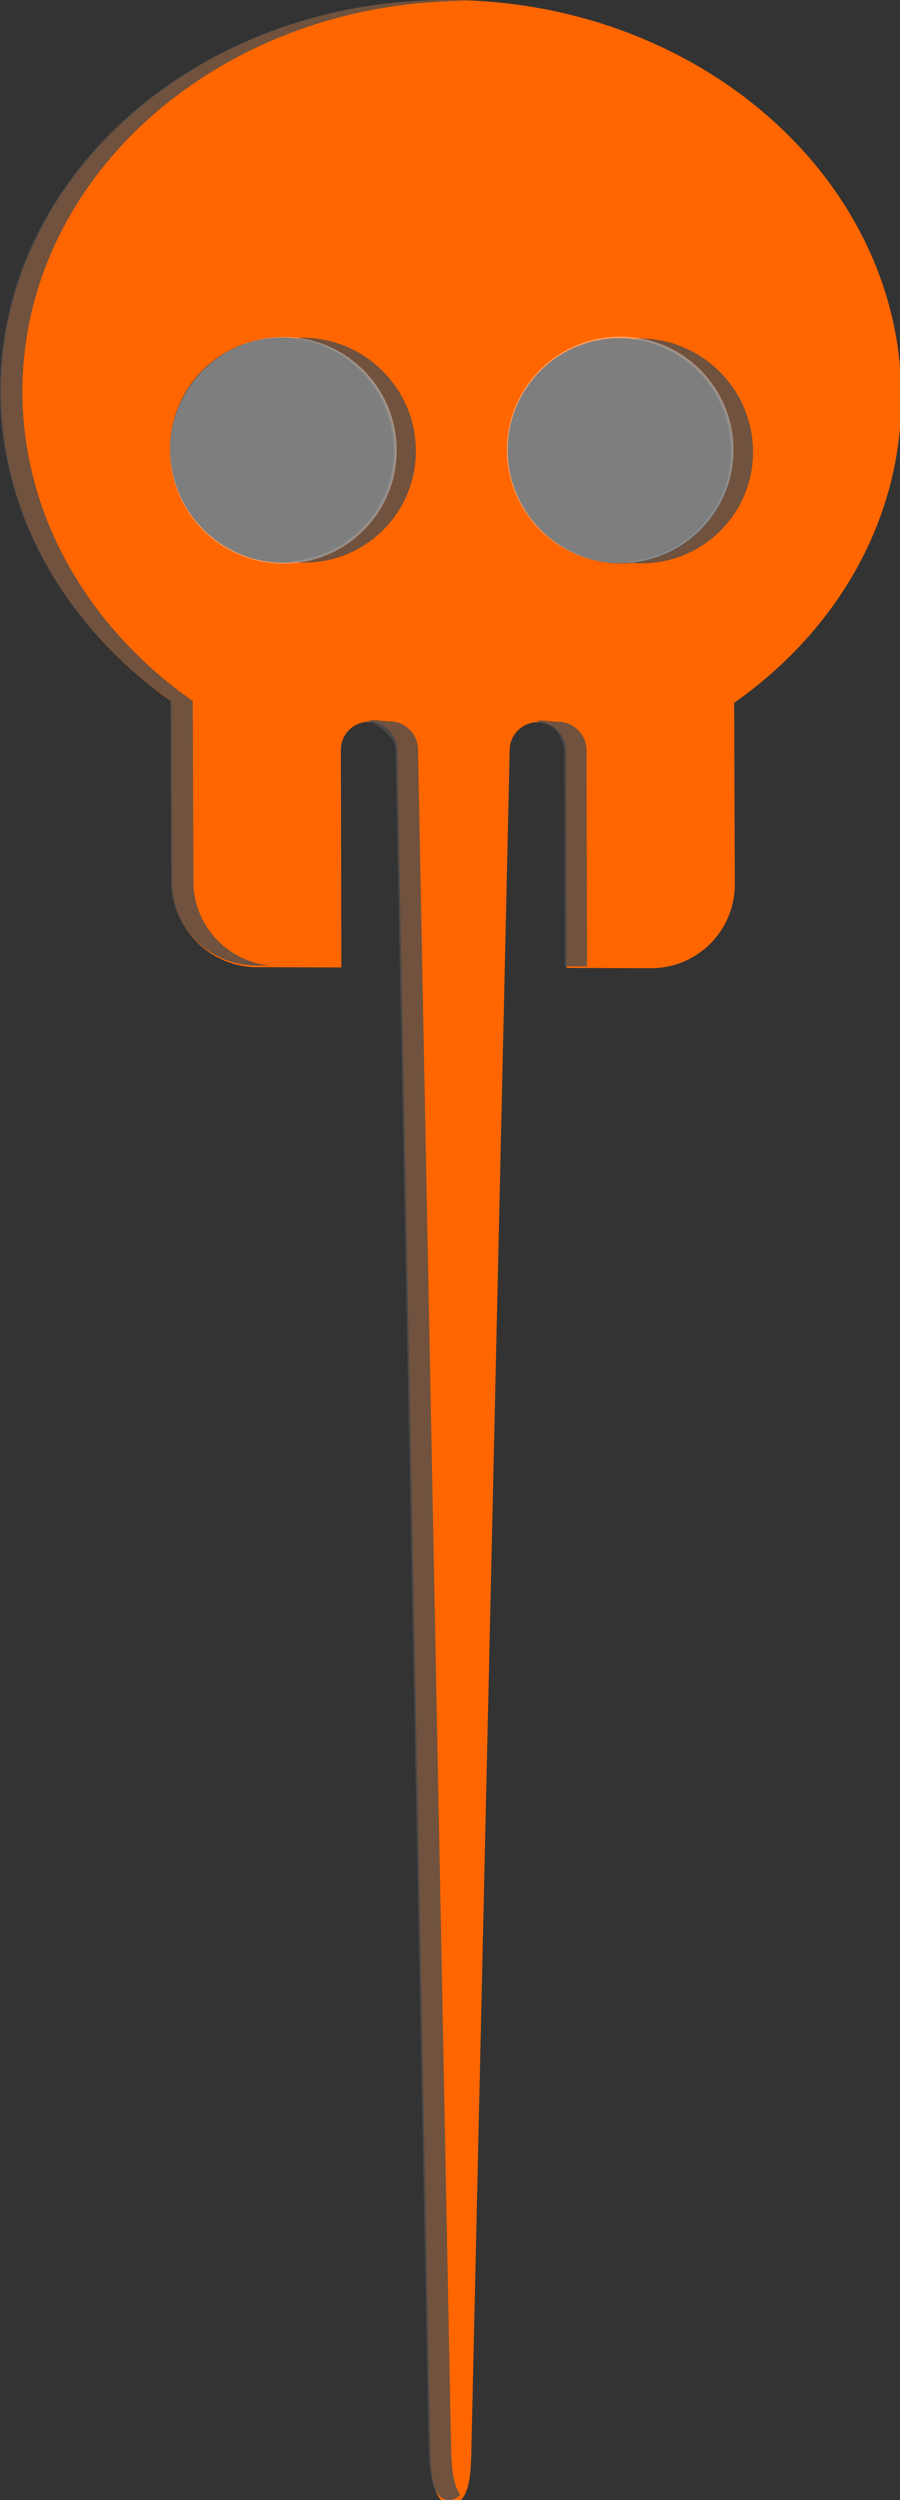 <?xml version="1.0" encoding="UTF-8" standalone="no"?>
<!-- Created with Inkscape (http://www.inkscape.org/) -->

<svg
   xmlns:dc="http://purl.org/dc/elements/1.1/"
   xmlns:cc="http://creativecommons.org/ns#"
   xmlns:rdf="http://www.w3.org/1999/02/22-rdf-syntax-ns#"
   xmlns:svg="http://www.w3.org/2000/svg"
   xmlns="http://www.w3.org/2000/svg"
   xmlns:sodipodi="http://sodipodi.sourceforge.net/DTD/sodipodi-0.dtd"
   xmlns:inkscape="http://www.inkscape.org/namespaces/inkscape"
   width="7.178mm"
   height="19.921mm"
   viewBox="0 0 7.178 19.921"
   version="1.1"
   id="svg3371"
   inkscape:version="0.92.3 (2405546, 2018-03-11)"
   sodipodi:docname="skull_pin_1.svg">
  <rect x="0" y="0" width="7.178" height="19.921" fill="#333333" stroke="none"/>
  <defs
     id="defs3365">
    <inkscape:path-effect
       effect="spiro"
       id="path-effect26184"
       is_visible="true" />
    <inkscape:path-effect
       effect="spiro"
       id="path-effect4258"
       is_visible="true" />
    <filter
       style="color-interpolation-filters:sRGB"
       inkscape:label="Color Shift"
       id="filter6814-3-2-3">
      <feGaussianBlur
         in="SourceGraphic"
         stdDeviation="2.48"
         result="blur1"
         id="feGaussianBlur6782-6-6-6" />
      <feFlood
         flood-opacity="1"
         flood-color="rgb(255,255,255)"
         result="flood1"
         id="feFlood6784-7-1-7" />
      <feColorMatrix
         in="blur1"
         values="1 0 0 0 0 0 1 0 0 0 0 0 1 0 0 0 0 0 0 0.28 "
         result="colormatrix1"
         id="feColorMatrix6786-5-8-5" />
      <feColorMatrix
         in="blur1"
         values="0 0 0 0 0 0 0 0 0 0 0 0 0 0 0 -0.16 -6.71 3.39 1.43 0 "
         result="colormatrix2"
         id="feColorMatrix6788-3-7-3" />
      <feFlood
         flood-color="rgb(207,13,13)"
         flood-opacity="1"
         result="flood2"
         id="feFlood6790-5-9-5" />
      <feComposite
         in="flood2"
         in2="colormatrix2"
         operator="in"
         result="composite1"
         id="feComposite6792-6-2-6" />
      <feGaussianBlur
         in="composite1"
         stdDeviation="1.33"
         result="blur2"
         id="feGaussianBlur6794-2-0-2" />
      <feSpecularLighting
         in="blur2"
         lighting-color="#ffffff"
         specularConstant="8.38"
         surfaceScale="-46.43"
         specularExponent="3"
         result="specular"
         id="feSpecularLighting6798-9-2-9">
        <feDistantLight
           elevation="63"
           azimuth="275"
           id="feDistantLight6796-1-3-1" />
      </feSpecularLighting>
      <feBlend
         in="specular"
         in2="blur2"
         specularConstant="1"
         mode="multiply"
         result="blend1"
         id="feBlend6800-2-7-2" />
      <feComposite
         in="blend1"
         in2="blur2"
         operator="atop"
         result="composite2"
         id="feComposite6802-7-5-7" />
      <feMerge
         result="merge"
         id="feMerge6808-0-9-0">
        <feMergeNode
           in="colormatrix1"
           id="feMergeNode6804-9-2-9" />
        <feMergeNode
           in="composite2"
           id="feMergeNode6806-3-2-3" />
      </feMerge>
      <feBlend
         in2="composite2"
         mode="screen"
         result="blend2"
         id="feBlend6810-6-8-6" />
      <feComposite
         in="blend2"
         in2="SourceGraphic"
         operator="in"
         result="fbSourceGraphic"
         id="feComposite6812-0-9-0" />
      <feColorMatrix
         result="fbSourceGraphicAlpha"
         in="fbSourceGraphic"
         values="0 0 0 -1 0 0 0 0 -1 0 0 0 0 -1 0 0 0 0 1 0"
         id="feColorMatrix1604" />
      <feColorMatrix
         id="feColorMatrix1606"
         type="hueRotate"
         values="258"
         result="color1"
         in="fbSourceGraphic" />
      <feColorMatrix
         id="feColorMatrix1608"
         type="saturate"
         values="0.98"
         result="color2" />
    </filter>
  </defs>
  <sodipodi:namedview
     id="base"
     pagecolor="#ffffff"
     bordercolor="#666666"
     borderopacity="1.0"
     inkscape:pageopacity="0.0"
     inkscape:pageshadow="2"
     inkscape:zoom="8"
     inkscape:cx="-20.631617"
     inkscape:cy="46.44433"
     inkscape:document-units="mm"
     inkscape:current-layer="layer2"
     showgrid="false"
     fit-margin-top="0"
     fit-margin-left="0"
     fit-margin-right="0"
     fit-margin-bottom="0"
     inkscape:window-width="1920"
     inkscape:window-height="1013"
     inkscape:window-x="0"
     inkscape:window-y="0"
     inkscape:window-maximized="1"
     inkscape:snap-global="true"
     showguides="true"
     inkscape:guide-bbox="true"
     inkscape:snap-midpoints="true"
     inkscape:object-nodes="true"
     inkscape:snap-intersection-paths="true"
     inkscape:object-paths="true"
     inkscape:snap-smooth-nodes="true">
    <sodipodi:guide
       position="3.334,18.113"
       orientation="1,0"
       id="guide4330"
       inkscape:locked="false" />
    <sodipodi:guide
       position="3.337,2.531"
       orientation="0,1"
       id="guide4396"
       inkscape:locked="false" />
  </sodipodi:namedview>
  <g
     inkscape:groupmode="layer"
     id="layer2"
     inkscape:label="Layer 1"
     transform="translate(-61.568,-223.55)"
     style="display:inline">
    <g
       id="main"
       transform="translate(-10.228,0.322)"
       style="display:inline;fill:#ff6600;stroke:none">
      <g
         id="g26248"
         style="display:inline;fill:#ff6600"
         inkscape:label="body">
        <g
           id="g26238"
           style="fill:#ff6600">
          <g
             id="g26229"
             style="display:inline;fill:#ff6600">
            <g
               id="g26256"
               style="fill:#ff6600">
              <g
                 id="g4328"
                 transform="translate(-0.331,-0.378)"
                 style="display:inline;fill:#ff6600;stroke:none">
                <g
                   id="g26372"
                   style="fill:#ff6600">
                  <path
                     inkscape:label="#main"
                     sodipodi:nodetypes="ccccccccccccccccccccsccccccccccccccccccc"
                     transform="matrix(0.265,0,0,0.265,72.084,223.556)"
                     inkscape:connector-curvature="0"
                     id="color-2"
                     d="m 13.676,0.189 c -0.935,-6.0471e-4 -1.849,0.078 -2.73,0.234 V 0.422 C 4.776,1.513 0.158,6.282 0.189,12.01 c 0.02,3.742 2.023,7.085 5.131,9.268 -2.381e-4,0.019 0.002,0.039 0.002,0.059 l 0.018,5.389 c 0.008,1.403 1.152,2.542 2.555,2.545 l 2.541,0.008 -0.014,-6.543 c -0.003,-0.466 0.376,-0.845 0.842,-0.844 0.466,-7.18e-4 0.849,0.384 0.852,0.85 l 0.994,51.021 c 0.012,0.612 0.031,1.742 0.643,1.719 0.595,-0.022 0.584,-1.12 0.598,-1.715 L 15.502,22.75 c -0.003,-0.466 0.378,-0.847 0.844,-0.846 0.466,-7.18e-4 0.849,0.384 0.852,0.85 l 0.014,6.539 2.541,0.008 c 1.403,0.004 2.53,-1.133 2.525,-2.535 l -0.02,-5.387 0.002,-0.059 c 3.085,-2.168 5.05,-5.497 5.029,-9.244 C 27.253,5.53 21.16,0.207 13.676,0.189 Z M 8.648,10.336 c 1.868,0.004 3.396,1.526 3.406,3.395 0.01,1.868 -1.501,3.383 -3.369,3.379 -1.868,-0.004 -3.394,-1.526 -3.404,-3.395 -0.009,-1.635 1.145,-3 2.686,-3.312 v 0.002 c 0.22,-0.045 0.448,-0.068 0.682,-0.068 z m 10.162,0.021 c 1.868,0.004 3.396,1.528 3.406,3.396 0.01,1.868 -1.499,3.381 -3.367,3.377 -1.868,-0.004 -3.398,-1.524 -3.408,-3.393 -0.009,-1.635 1.149,-3 2.689,-3.312 0.22,-0.045 0.446,-0.071 0.68,-0.068 z"
                     style="display:inline;fill:#ff6600;fill-rule:evenodd;stroke:none;stroke-width:0.378;stroke-linecap:butt;stroke-linejoin:round;stroke-miterlimit:4;stroke-dasharray:none;stroke-opacity:1">
                    <title
                       id="title4401">main</title>
                  </path>
                </g>
              </g>
            </g>
          </g>
        </g>
      </g>
    </g>
    <path
       style="display:inline;opacity:0.803;fill:#4d4d4d;fill-rule:evenodd;stroke:none;stroke-width:0.1;stroke-linecap:butt;stroke-linejoin:round;stroke-miterlimit:4;stroke-dasharray:none;stroke-opacity:1"
       d="m 65.136,223.55 c -0.248,-1.6e-4 -0.489,0.021 -0.722,0.062 v -5.3e-4 c -1.632,0.289 -2.854,1.55 -2.846,3.066 0.005,0.99 0.535,1.875 1.358,2.452 -6.2e-5,0.005 5.56e-4,0.01 5.3e-4,0.015 l 0.005,1.426 c 0.002,0.371 0.305,0.672 0.676,0.673 l 0.117,5.3e-4 c -0.342,-0.032 -0.612,-0.317 -0.614,-0.667 l -0.005,-1.426 c 4.8e-5,-0.005 -5.82e-4,-0.011 -5.29e-4,-0.015 -0.822,-0.577 -1.352,-1.462 -1.358,-2.452 -0.008,-1.516 1.214,-2.777 2.846,-3.066 v 5.3e-4 c 0.228,-0.041 0.464,-0.061 0.705,-0.061 -0.054,-0.002 -0.106,-0.007 -0.161,-0.007 z m -1.152,2.691 c -0.02,3e-5 -0.038,0.004 -0.057,0.006 0.437,0.061 0.778,0.433 0.78,0.886 0.003,0.475 -0.367,0.859 -0.834,0.888 0.04,0.006 0.079,0.012 0.121,0.012 0.494,0.001 0.894,-0.4 0.891,-0.894 -0.003,-0.494 -0.407,-0.897 -0.901,-0.898 z m 2.689,0.006 c -0.019,-1.8e-4 -0.036,0.005 -0.055,0.006 0.436,0.062 0.775,0.434 0.778,0.886 0.003,0.475 -0.367,0.86 -0.835,0.888 0.04,0.006 0.081,0.012 0.122,0.012 0.494,0.001 0.894,-0.399 0.891,-0.893 -0.003,-0.494 -0.407,-0.898 -0.901,-0.899 z m -1.997,3.051 c -0.029,-7e-5 -0.145,-0.018 -0.17,-0.007 0.075,0.036 0.217,0.136 0.217,0.225 l 0.263,13.499 c 0.003,0.162 0.008,0.461 0.17,0.455 0.035,-0.001 0.061,-0.019 0.082,-0.043 -0.067,-0.091 -0.071,-0.285 -0.073,-0.405 l -0.263,-13.499 c -6.62e-4,-0.123 -0.102,-0.225 -0.225,-0.225 z m 1.345,0.004 c -0.029,-7e-5 -0.145,-0.018 -0.171,-0.007 0.075,0.036 0.171,0.007 0.218,0.225 l 0.004,1.73 0.178,5e-4 -0.004,-1.724 c -6.61e-4,-0.123 -0.102,-0.225 -0.225,-0.225 z"
       id="shadow"
       inkscape:connector-curvature="0"
       sodipodi:nodetypes="cccccccccccccccccccccccscccccccscccccccccccccccccccc"
       inkscape:label="shadow" />
    <g
       id="eyes"
       transform="translate(-10.557,-0.051)"
       style="display:inline;fill:#ffffff;fill-opacity:1">
      <ellipse
         cx="74.385"
         cy="227.189"
         rx="0.904"
         ry="0.903"
         id="path26202"
         style="opacity:0.369;fill:#ffffff;fill-opacity:1;fill-rule:nonzero;stroke:none;stroke-width:0.2;stroke-linecap:round;stroke-linejoin:round;stroke-miterlimit:4;stroke-dasharray:none;stroke-dashoffset:0;stroke-opacity:1;paint-order:stroke fill markers"
         inkscape:label="eye1" />
      <ellipse
         cx="77.071"
         cy="227.186"
         rx="0.904"
         ry="0.903"
         id="path26202-0"
         style="opacity:0.369;fill:#ffffff;fill-opacity:1;fill-rule:nonzero;stroke:none;stroke-width:0.2;stroke-linecap:round;stroke-linejoin:round;stroke-miterlimit:4;stroke-dasharray:none;stroke-dashoffset:0;stroke-opacity:1;paint-order:stroke fill markers"
         inkscape:label="eye2" />
    </g>
  </g>
</svg>
